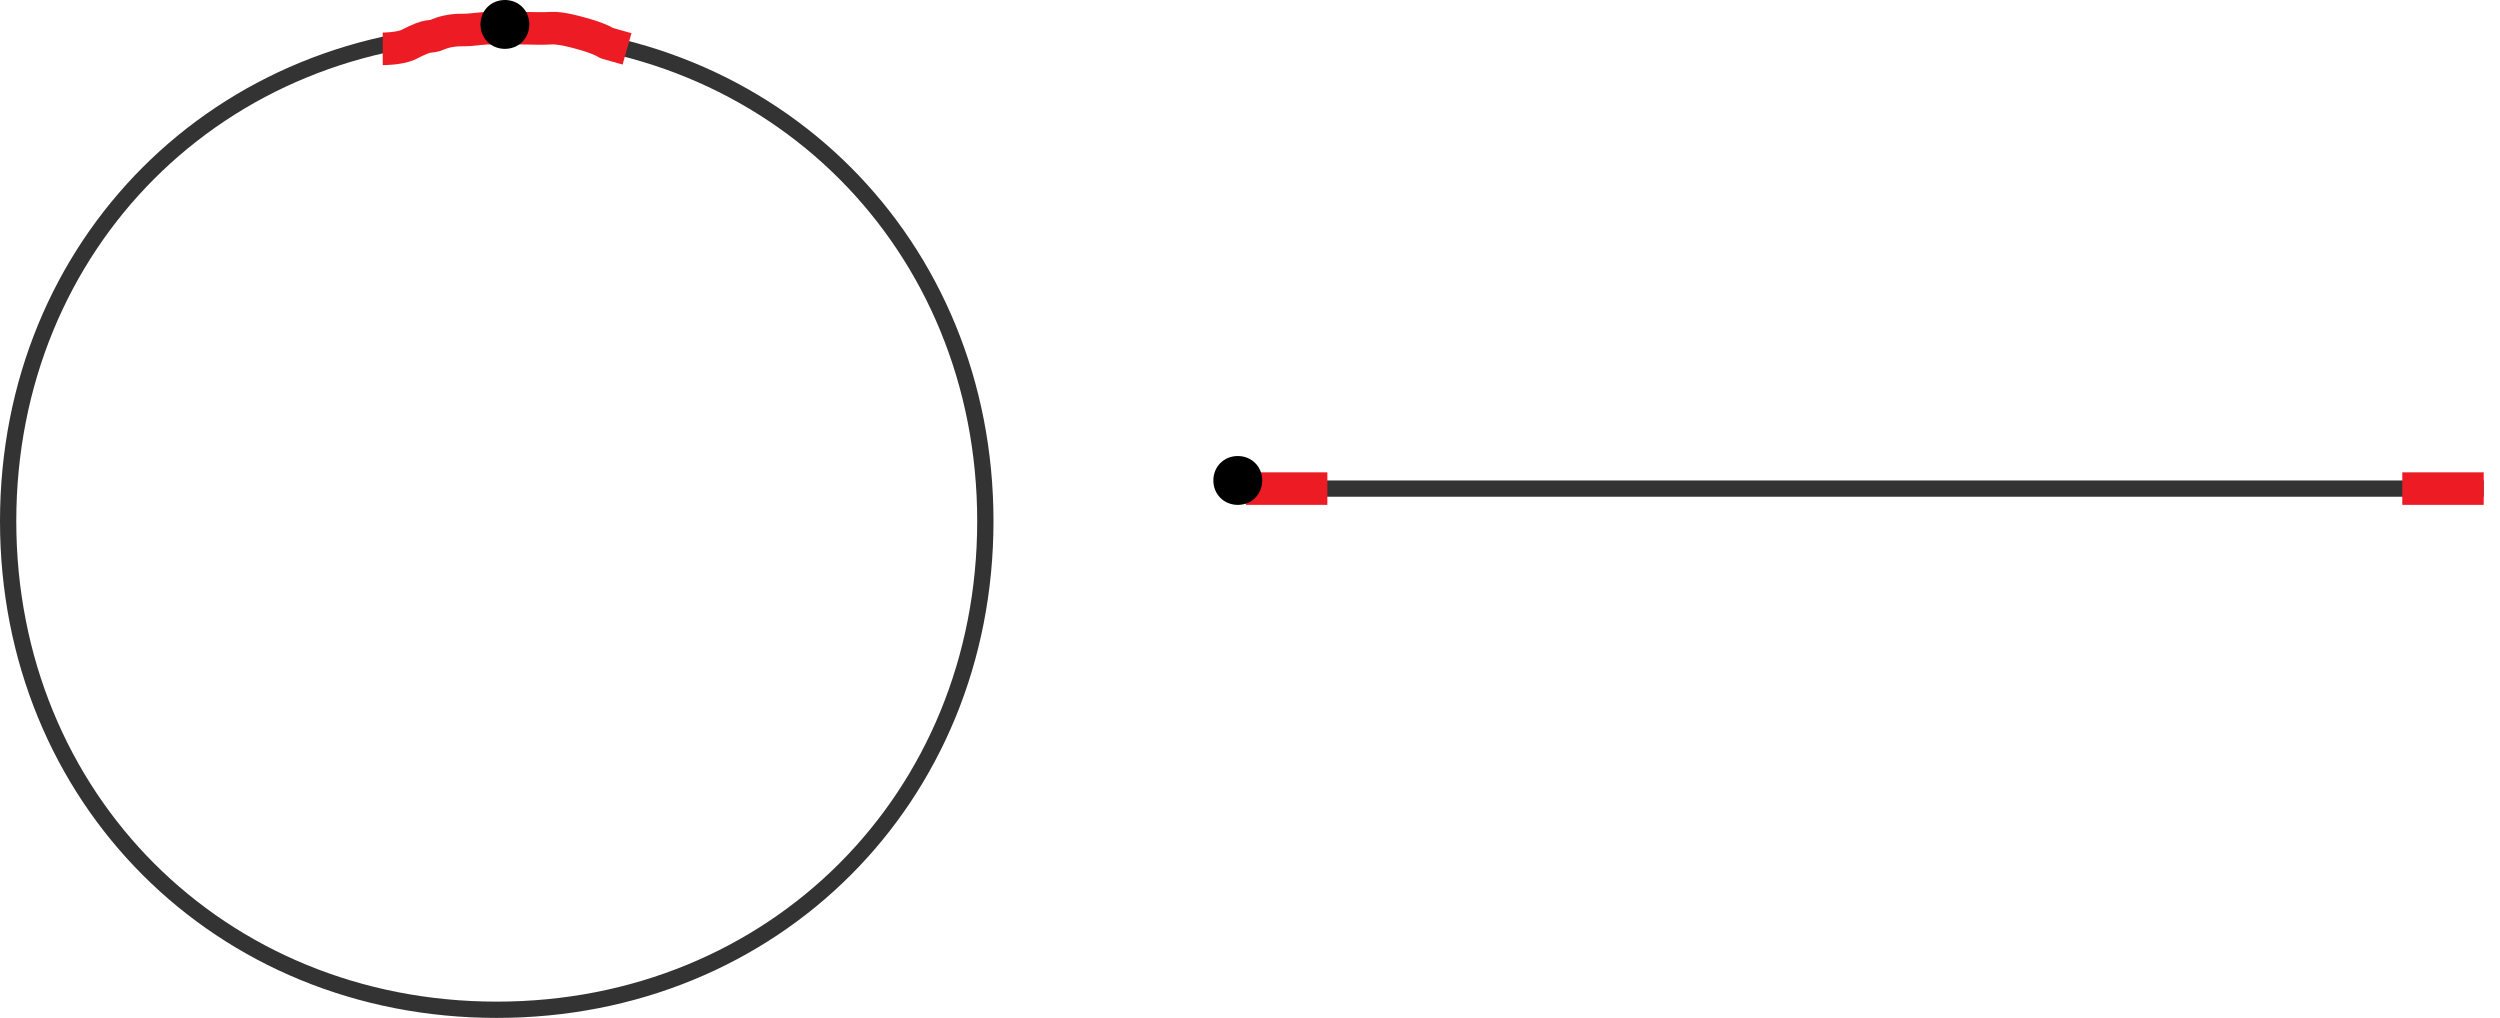 <?xml version="1.0" encoding="UTF-8"?>
<!DOCTYPE svg PUBLIC "-//W3C//DTD SVG 1.1//EN" "http://www.w3.org/Graphics/SVG/1.1/DTD/svg11.dtd">
<svg version="1.2" width="153.5mm" height="62.51mm" viewBox="3250 4800 15350 6251" preserveAspectRatio="xMidYMid" fill-rule="evenodd" stroke-width="28.222" stroke-linejoin="round" xmlns="http://www.w3.org/2000/svg" xmlns:ooo="http://xml.openoffice.org/svg/export" xmlns:xlink="http://www.w3.org/1999/xlink" xmlns:presentation="http://sun.com/xmlns/staroffice/presentation" xmlns:smil="http://www.w3.org/2001/SMIL20/" xmlns:anim="urn:oasis:names:tc:opendocument:xmlns:animation:1.0" xml:space="preserve">
 <defs class="ClipPathGroup">
  <clipPath id="presentation_clip_path" clipPathUnits="userSpaceOnUse">
   <rect x="3250" y="4800" width="15350" height="6251"/>
  </clipPath>
  <clipPath id="presentation_clip_path_shrink" clipPathUnits="userSpaceOnUse">
   <rect x="3265" y="4806" width="15320" height="6239"/>
  </clipPath>
 </defs>
 <defs class="TextShapeIndex">
  <g ooo:slide="id1" ooo:id-list="id3 id4 id5 id6 id7 id8 id9"/>
 </defs>
 <defs class="EmbeddedBulletChars">
  <g id="bullet-char-template-57356" transform="scale(0,-0)">
   <path d="M 580,1141 L 1163,571 580,0 -4,571 580,1141 Z"/>
  </g>
  <g id="bullet-char-template-57354" transform="scale(0,-0)">
   <path d="M 8,1128 L 1137,1128 1137,0 8,0 8,1128 Z"/>
  </g>
  <g id="bullet-char-template-10146" transform="scale(0,-0)">
   <path d="M 174,0 L 602,739 174,1481 1456,739 174,0 Z M 1358,739 L 309,1346 659,739 1358,739 Z"/>
  </g>
  <g id="bullet-char-template-10132" transform="scale(0,-0)">
   <path d="M 2015,739 L 1276,0 717,0 1260,543 174,543 174,936 1260,936 717,1481 1274,1481 2015,739 Z"/>
  </g>
  <g id="bullet-char-template-10007" transform="scale(0,-0)">
   <path d="M 0,-2 C -7,14 -16,27 -25,37 L 356,567 C 262,823 215,952 215,954 215,979 228,992 255,992 264,992 276,990 289,987 310,991 331,999 354,1012 L 381,999 492,748 772,1049 836,1024 860,1049 C 881,1039 901,1025 922,1006 886,937 835,863 770,784 769,783 710,716 594,584 L 774,223 C 774,196 753,168 711,139 L 727,119 C 717,90 699,76 672,76 641,76 570,178 457,381 L 164,-76 C 142,-110 111,-127 72,-127 30,-127 9,-110 8,-76 1,-67 -2,-52 -2,-32 -2,-23 -1,-13 0,-2 Z"/>
  </g>
  <g id="bullet-char-template-10004" transform="scale(0,-0)">
   <path d="M 285,-33 C 182,-33 111,30 74,156 52,228 41,333 41,471 41,549 55,616 82,672 116,743 169,778 240,778 293,778 328,747 346,684 L 369,508 C 377,444 397,411 428,410 L 1163,1116 C 1174,1127 1196,1133 1229,1133 1271,1133 1292,1118 1292,1087 L 1292,965 C 1292,929 1282,901 1262,881 L 442,47 C 390,-6 338,-33 285,-33 Z"/>
  </g>
  <g id="bullet-char-template-9679" transform="scale(0,-0)">
   <path d="M 813,0 C 632,0 489,54 383,161 276,268 223,411 223,592 223,773 276,916 383,1023 489,1130 632,1184 813,1184 992,1184 1136,1130 1245,1023 1353,916 1407,772 1407,592 1407,412 1353,268 1245,161 1136,54 992,0 813,0 Z"/>
  </g>
  <g id="bullet-char-template-8226" transform="scale(0,-0)">
   <path d="M 346,457 C 273,457 209,483 155,535 101,586 74,649 74,723 74,796 101,859 155,911 209,963 273,989 346,989 419,989 480,963 531,910 582,859 608,796 608,723 608,648 583,586 532,535 482,483 420,457 346,457 Z"/>
  </g>
  <g id="bullet-char-template-8211" transform="scale(0,-0)">
   <path d="M -4,459 L 1135,459 1135,606 -4,606 -4,459 Z"/>
  </g>
  <g id="bullet-char-template-61548" transform="scale(0,-0)">
   <path d="M 173,740 C 173,903 231,1043 346,1159 462,1274 601,1332 765,1332 928,1332 1067,1274 1183,1159 1299,1043 1357,903 1357,740 1357,577 1299,437 1183,322 1067,206 928,148 765,148 601,148 462,206 346,322 231,437 173,577 173,740 Z"/>
  </g>
 </defs>
 <defs class="TextEmbeddedBitmaps"/>
 <g class="SlideGroup">
  <g>
   <g id="container-id1">
    <g id="id1" class="Slide" clip-path="url(#presentation_clip_path)">
     <g class="Page">
      <g class="com.sun.star.drawing.CustomShape">
       <g id="id3">
        <rect class="BoundingBox" stroke="none" fill="none" x="3250" y="4950" width="6102" height="6102"/>
        <path fill="none" stroke="rgb(51,51,51)" stroke-width="100" stroke-linejoin="round" d="M 6300,5000 C 8001,5000 9300,6299 9300,8000 9300,9701 8001,11000 6300,11000 4599,11000 3300,9701 3300,8000 3300,6299 4599,5000 6300,5000 Z"/>
       </g>
      </g>
      <g class="com.sun.star.drawing.LineShape">
       <g id="id4">
        <rect class="BoundingBox" stroke="none" fill="none" x="10850" y="7750" width="7701" height="101"/>
        <path fill="none" stroke="rgb(51,51,51)" stroke-width="100" stroke-linejoin="round" d="M 10900,7800 L 18500,7800"/>
       </g>
      </g>
      <g class="com.sun.star.drawing.OpenFreeHandShape">
       <g id="id5">
        <rect class="BoundingBox" stroke="none" fill="none" x="5499" y="4872" width="1702" height="329"/>
        <path fill="none" stroke="rgb(237,28,36)" stroke-width="200" stroke-linejoin="round" d="M 5600,5100 C 5600,5100 5700,5100 5756,5075 5900,5000 5880,5037 5940,5011 5989,4990 6046,4983 6102,4984 6157,4984 6212,4971 6269,4973 6329,4975 6392,4973 6453,4973 6513,4973 6576,4977 6636,4973 6694,4969 6800,5000 6800,5000 6800,5000 6919,5029 6976,5065 L 7100,5100"/>
       </g>
      </g>
      <g class="com.sun.star.drawing.CustomShape">
       <g id="id6">
        <rect class="BoundingBox" stroke="none" fill="none" x="6200" y="4800" width="302" height="303"/>
        <path fill="rgb(0,0,0)" stroke="none" d="M 6350,4800 C 6435,4800 6500,4865 6500,4950 6500,5035 6435,5100 6350,5100 6265,5100 6200,5035 6200,4950 6200,4865 6265,4800 6350,4800 Z M 6200,4800 L 6200,4800 Z M 6501,5101 L 6501,5101 Z"/>
       </g>
      </g>
      <g class="com.sun.star.drawing.LineShape">
       <g id="id7">
        <rect class="BoundingBox" stroke="none" fill="none" x="10800" y="7700" width="701" height="201"/>
        <path fill="none" stroke="rgb(237,28,36)" stroke-width="200" stroke-linejoin="round" d="M 10900,7800 L 11400,7800"/>
       </g>
      </g>
      <g class="com.sun.star.drawing.LineShape">
       <g id="id8">
        <rect class="BoundingBox" stroke="none" fill="none" x="17900" y="7700" width="701" height="201"/>
        <path fill="none" stroke="rgb(237,28,36)" stroke-width="200" stroke-linejoin="round" d="M 18000,7800 L 18500,7800"/>
       </g>
      </g>
      <g class="com.sun.star.drawing.CustomShape">
       <g id="id9">
        <rect class="BoundingBox" stroke="none" fill="none" x="10700" y="7600" width="303" height="302"/>
        <path fill="rgb(0,0,0)" stroke="none" d="M 10850,7600 C 10935,7600 11000,7665 11000,7750 11000,7835 10935,7900 10850,7900 10765,7900 10700,7835 10700,7750 10700,7665 10765,7600 10850,7600 Z M 10700,7600 L 10700,7600 Z M 11001,7901 L 11001,7901 Z"/>
       </g>
      </g>
     </g>
    </g>
   </g>
  </g>
 </g>
</svg>